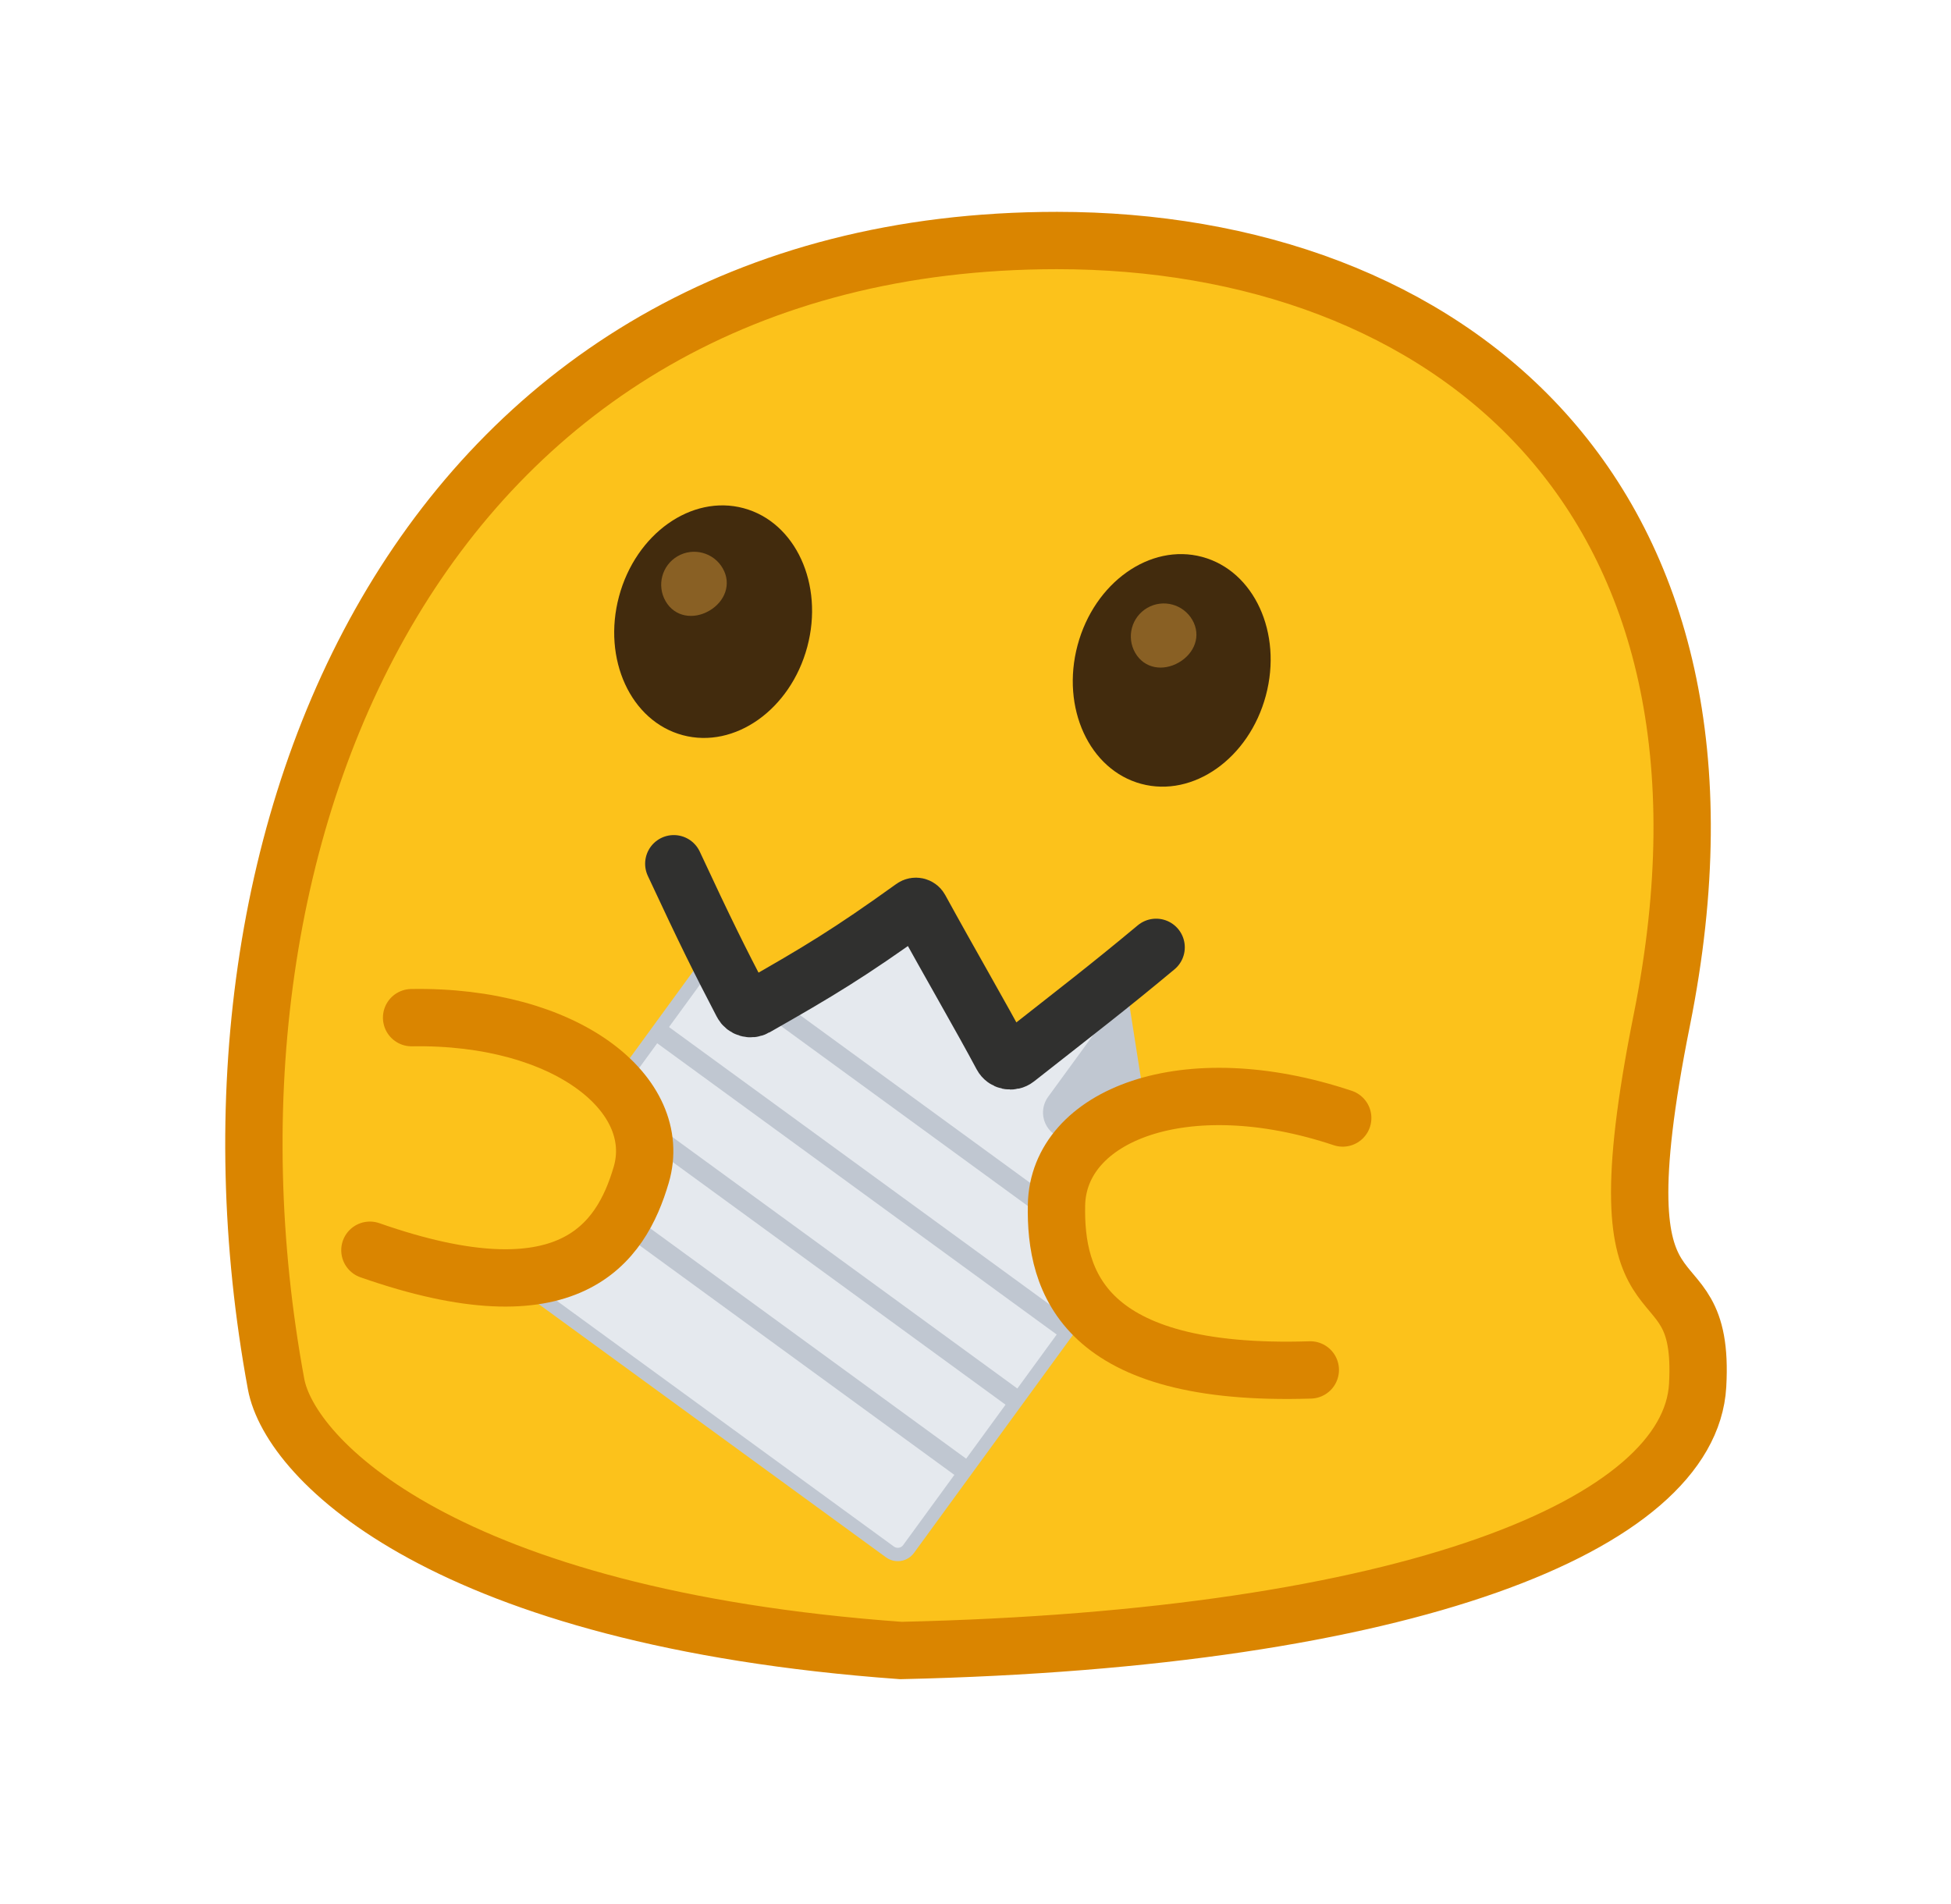 <svg width="292" height="285" viewBox="0 0 292 285" fill="none" xmlns="http://www.w3.org/2000/svg">
<path d="M248.719 152.677C238.482 203.723 255.355 184.773 254.081 207.369C252.912 228.115 210.944 245.33 134.83 247.048C66.626 242.115 43.417 218.546 41.317 207.155C25.912 123.561 64.043 36 158.209 36C216.014 36 264.591 73.534 248.719 152.677Z" fill="#FCC21B" stroke="#DA8500" stroke-width="8.58"/>
<ellipse cx="175.367" cy="100.344" rx="14.585" ry="17.587" transform="rotate(15 175.367 100.344)" fill="#422B0D"/>
<ellipse cx="106.733" cy="93.052" rx="14.585" ry="17.587" transform="rotate(15 106.733 93.052)" fill="#422B0D"/>
<path d="M178.454 92.792C179.816 95.151 178.793 97.797 176.434 99.159C174.075 100.521 171.272 100.084 169.91 97.725C168.548 95.366 169.356 92.349 171.715 90.986C174.075 89.624 177.092 90.433 178.454 92.792Z" fill="#896024"/>
<path d="M108.163 85.055C109.525 87.415 108.503 90.061 106.143 91.423C103.784 92.785 100.981 92.348 99.619 89.989C98.257 87.629 99.065 84.612 101.425 83.25C103.784 81.888 106.801 82.696 108.163 85.055Z" fill="#896024"/>
<mask id="mask0_341_31" style="mask-type:alpha" maskUnits="userSpaceOnUse" x="67" y="130" width="111" height="111">
<path d="M112 150L100.5 130.5L85 156.5L96.5 173L90 187.5L67 191L140 240.5L171.5 203L159 193V175L178 164L173 142L150 159L137 138.5L112 150Z" fill="#D9D9D9"/>
</mask>
<g mask="url(#mask0_341_31)">
<path d="M126.269 119.575L167.283 149.479C167.658 149.753 167.923 150.147 168.039 150.592L168.08 150.786L172.73 180.465C172.812 180.989 172.682 181.524 172.37 181.953L135.985 231.855C135.335 232.747 134.083 232.943 133.191 232.292L75.013 189.874C74.121 189.223 73.925 187.972 74.576 187.079L123.475 120.013C124.126 119.121 125.377 118.925 126.269 119.575Z" fill="#E5E9EE" stroke="#C0C7D1" stroke-width="2"/>
<path d="M168.068 148.814L173.102 180.949L157.749 169.755C155.964 168.454 155.572 165.952 156.874 164.167L168.068 148.814Z" fill="#C0C7D1"/>
<rect x="106.979" y="142.638" width="76" height="3" transform="rotate(36.097 106.979 142.638)" fill="#C0C7D1"/>
<rect x="99.32" y="153.142" width="76" height="3" transform="rotate(36.097 99.32 153.142)" fill="#C0C7D1"/>
<rect x="91.661" y="163.646" width="76" height="3" transform="rotate(36.097 91.661 163.646)" fill="#C0C7D1"/>
<rect x="84.002" y="174.151" width="76" height="3" transform="rotate(36.097 84.002 174.151)" fill="#C0C7D1"/>
</g>
<path d="M55.362 187.135C85.248 197.609 92.945 186.152 95.969 175.855C99.491 163.86 84.805 151.932 61.602 152.323" stroke="#DA8500" stroke-width="8.58" stroke-linecap="round"/>
<path d="M100.844 129.285C105.739 139.796 107.647 143.596 111.085 150.209C111.459 150.928 112.359 151.191 113.063 150.791C122.584 145.375 127.112 142.652 136.656 135.793C137.005 135.542 137.5 135.651 137.706 136.028C142.338 144.476 146.771 152.074 149.951 158.034C150.373 158.825 151.411 159.043 152.116 158.488C161.359 151.215 165.708 147.904 173.034 141.798" stroke="#30302F" stroke-width="8.58" stroke-linecap="round"/>
<path d="M196.109 205.052C162.083 206.133 157.895 191.9 158.122 180.365C158.387 166.929 177.299 159.446 200.961 167.344" stroke="#DA8500" stroke-width="8.58" stroke-linecap="round"/>
</svg>
